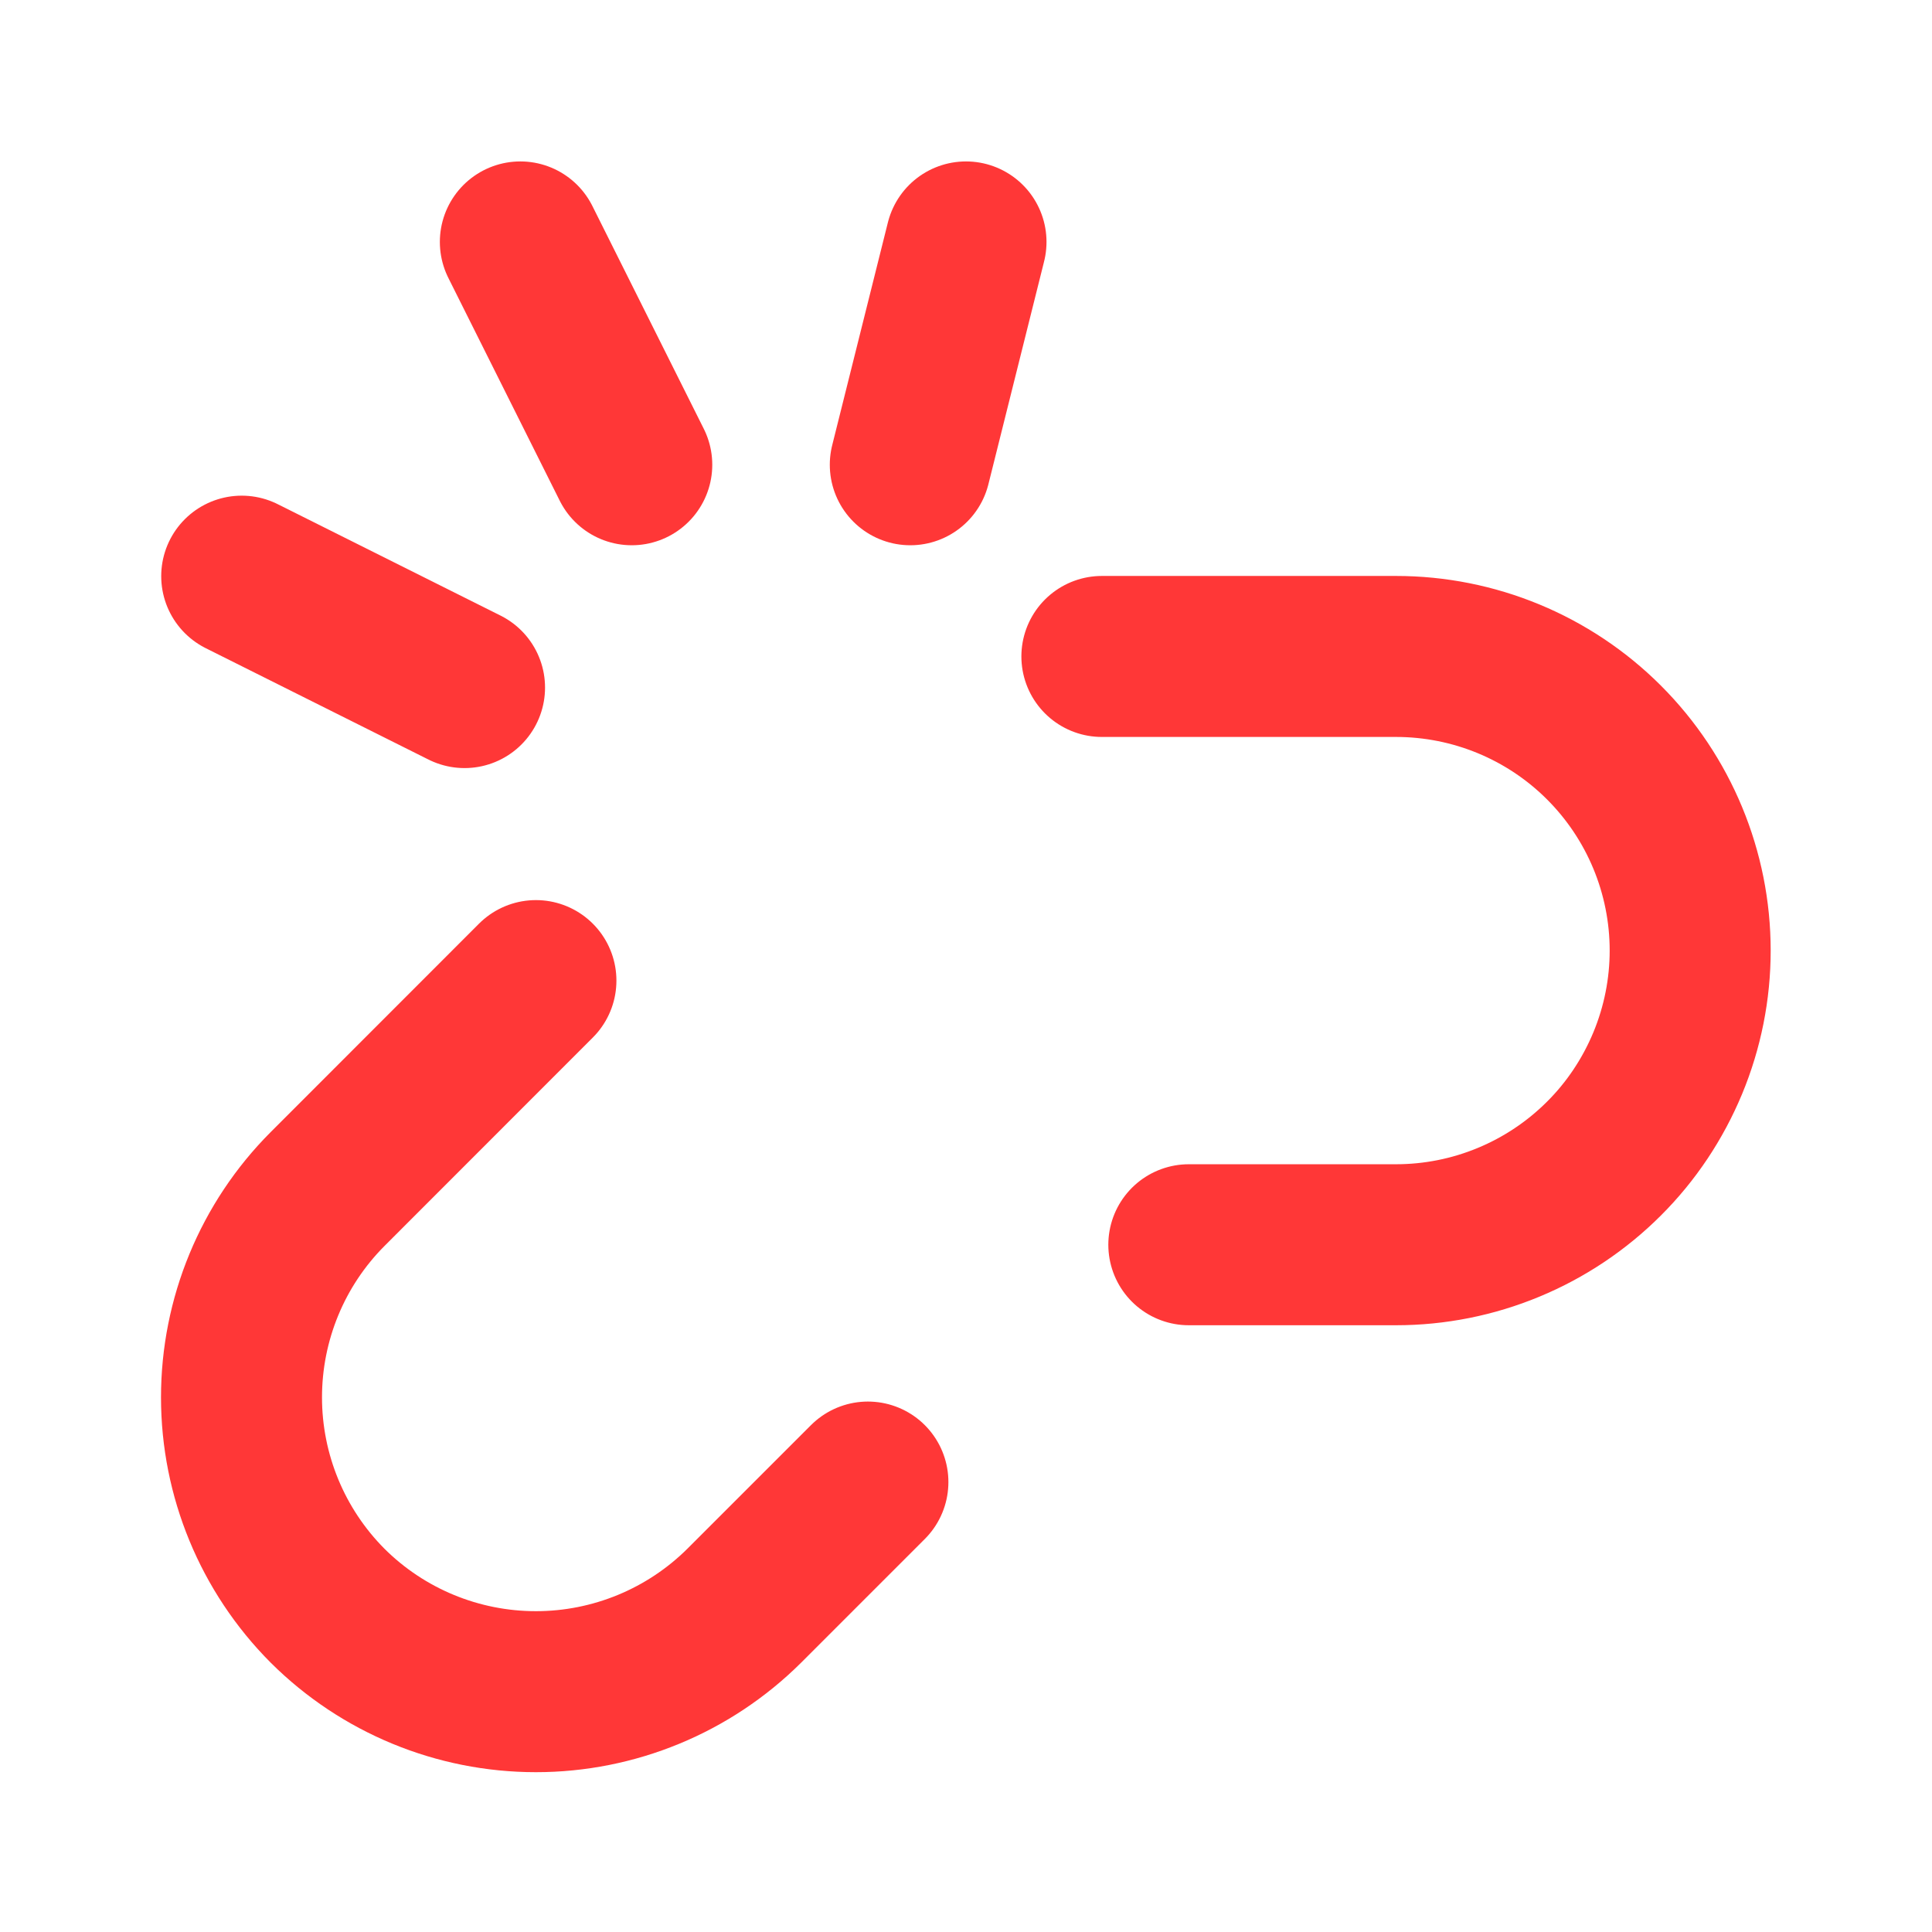 <svg width="18" height="18" viewBox="0 0 18 18" fill="none" xmlns="http://www.w3.org/2000/svg">
<g id="Icons/fi:interface-link-broken-break-broken-hyperlink-link-remove-unlink/Black">
<path id="Vector" d="M4.993 9.136L3.052 11.078C2.538 11.593 2.25 12.291 2.25 13.019C2.25 13.746 2.538 14.444 3.052 14.96C3.567 15.473 4.265 15.761 4.993 15.761C5.72 15.761 6.418 15.473 6.934 14.96L8.086 13.808M11.076 11.597H13.006C13.366 11.597 13.723 11.526 14.055 11.388C14.388 11.25 14.69 11.048 14.944 10.794C15.199 10.54 15.4 10.237 15.538 9.905C15.676 9.572 15.747 9.216 15.747 8.856C15.747 8.129 15.458 7.432 14.944 6.918C14.43 6.404 13.733 6.116 13.006 6.116H10.266M9 2.254L8.481 4.33M2.252 5.368L4.328 6.406M4.848 2.254L5.886 4.33" stroke="#FF3737" stroke-width="1.5" stroke-linecap="round" stroke-linejoin="round"/>
</g>
</svg>
